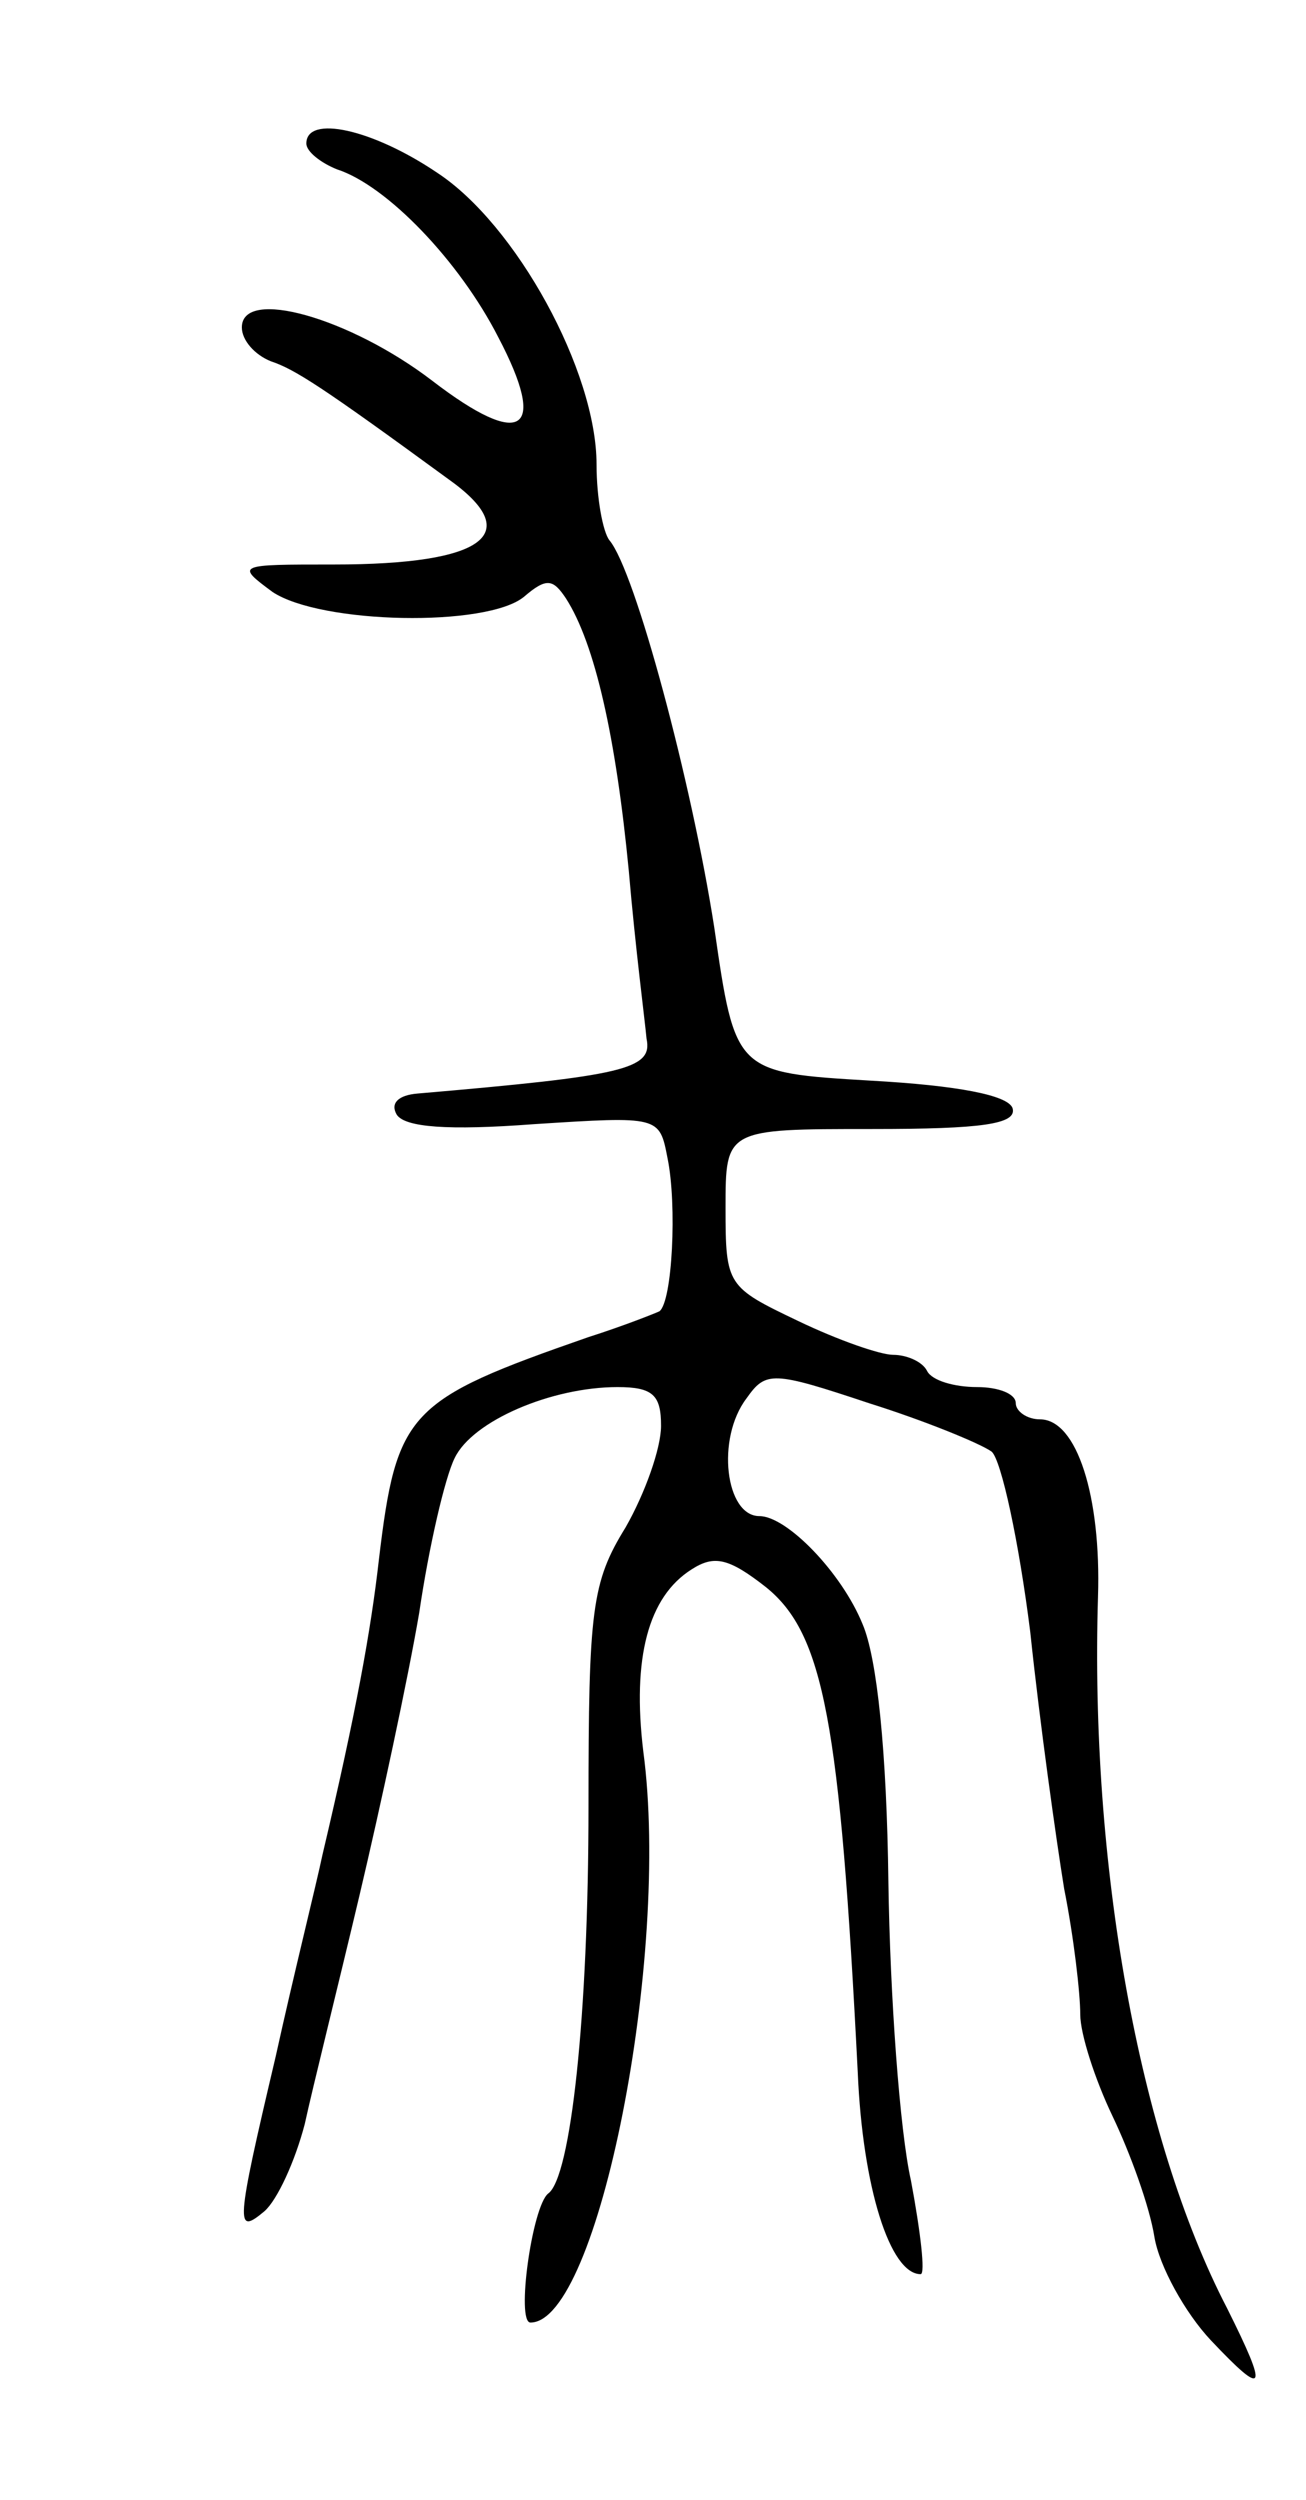 <svg version="1.0" xmlns="http://www.w3.org/2000/svg"
 width="81pt" height="155pt" viewBox="0 0 81 155"
 preserveAspectRatio="xMidYMid meet">
<g transform="translate(0,155) scale(0.1,-0.1)"
fill="#000000" stroke="none">
<path d="M190 1461 c0 -5 9 -12 19 -16 31 -10 76 -57 100 -104 31 -59 15 -70
-41 -27 -51 39 -118 58 -118 33 0 -8 8 -17 18 -21 15 -5 32 -16 110 -73 48
-34 23 -53 -71 -53 -60 0 -61 0 -38 -17 30 -20 133 -22 156 -3 14 12 18 11 26
-1 18 -28 31 -86 39 -169 4 -47 10 -93 11 -104 4 -19 -14 -23 -142 -34 -12 -1
-17 -6 -13 -13 5 -8 32 -10 85 -6 78 5 78 5 83 -21 6 -29 3 -89 -5 -95 -2 -1
-22 -9 -44 -16 -112 -39 -119 -46 -130 -138 -5 -44 -14 -94 -35 -183 -4 -19
-18 -75 -29 -125 -25 -106 -25 -111 -7 -96 8 7 19 31 25 54 5 23 21 87 34 142
13 55 30 134 37 175 6 41 16 84 22 96 11 23 60 44 101 44 22 0 27 -5 27 -24 0
-14 -10 -42 -22 -63 -21 -34 -23 -51 -23 -173 0 -130 -11 -230 -25 -240 -10
-8 -20 -80 -11 -80 42 0 87 227 70 354 -7 58 3 96 30 113 14 9 23 7 46 -11 36
-29 46 -84 57 -301 3 -71 20 -125 39 -125 3 0 0 26 -6 58 -7 31 -13 115 -14
185 -1 81 -7 139 -16 160 -13 32 -47 67 -64 67 -21 0 -27 48 -8 73 12 17 16
17 76 -3 35 -11 69 -25 76 -30 6 -5 17 -56 24 -112 6 -57 16 -128 21 -159 6
-30 10 -65 10 -78 0 -12 9 -40 20 -63 11 -23 23 -56 26 -75 3 -18 19 -47 35
-64 34 -36 36 -32 10 20 -55 106 -85 276 -80 441 2 62 -13 110 -36 110 -8 0
-15 5 -15 10 0 6 -11 10 -24 10 -14 0 -28 4 -31 10 -3 6 -13 10 -21 10 -8 0
-34 9 -59 21 -44 21 -45 22 -45 70 0 49 0 49 91 49 68 0 90 3 87 13 -3 8 -34
14 -88 17 -84 5 -84 5 -97 95 -14 90 -49 221 -65 240 -4 5 -8 26 -8 47 0 58
-50 149 -99 181 -40 27 -81 36 -81 18z"/>
</g>
</svg>
